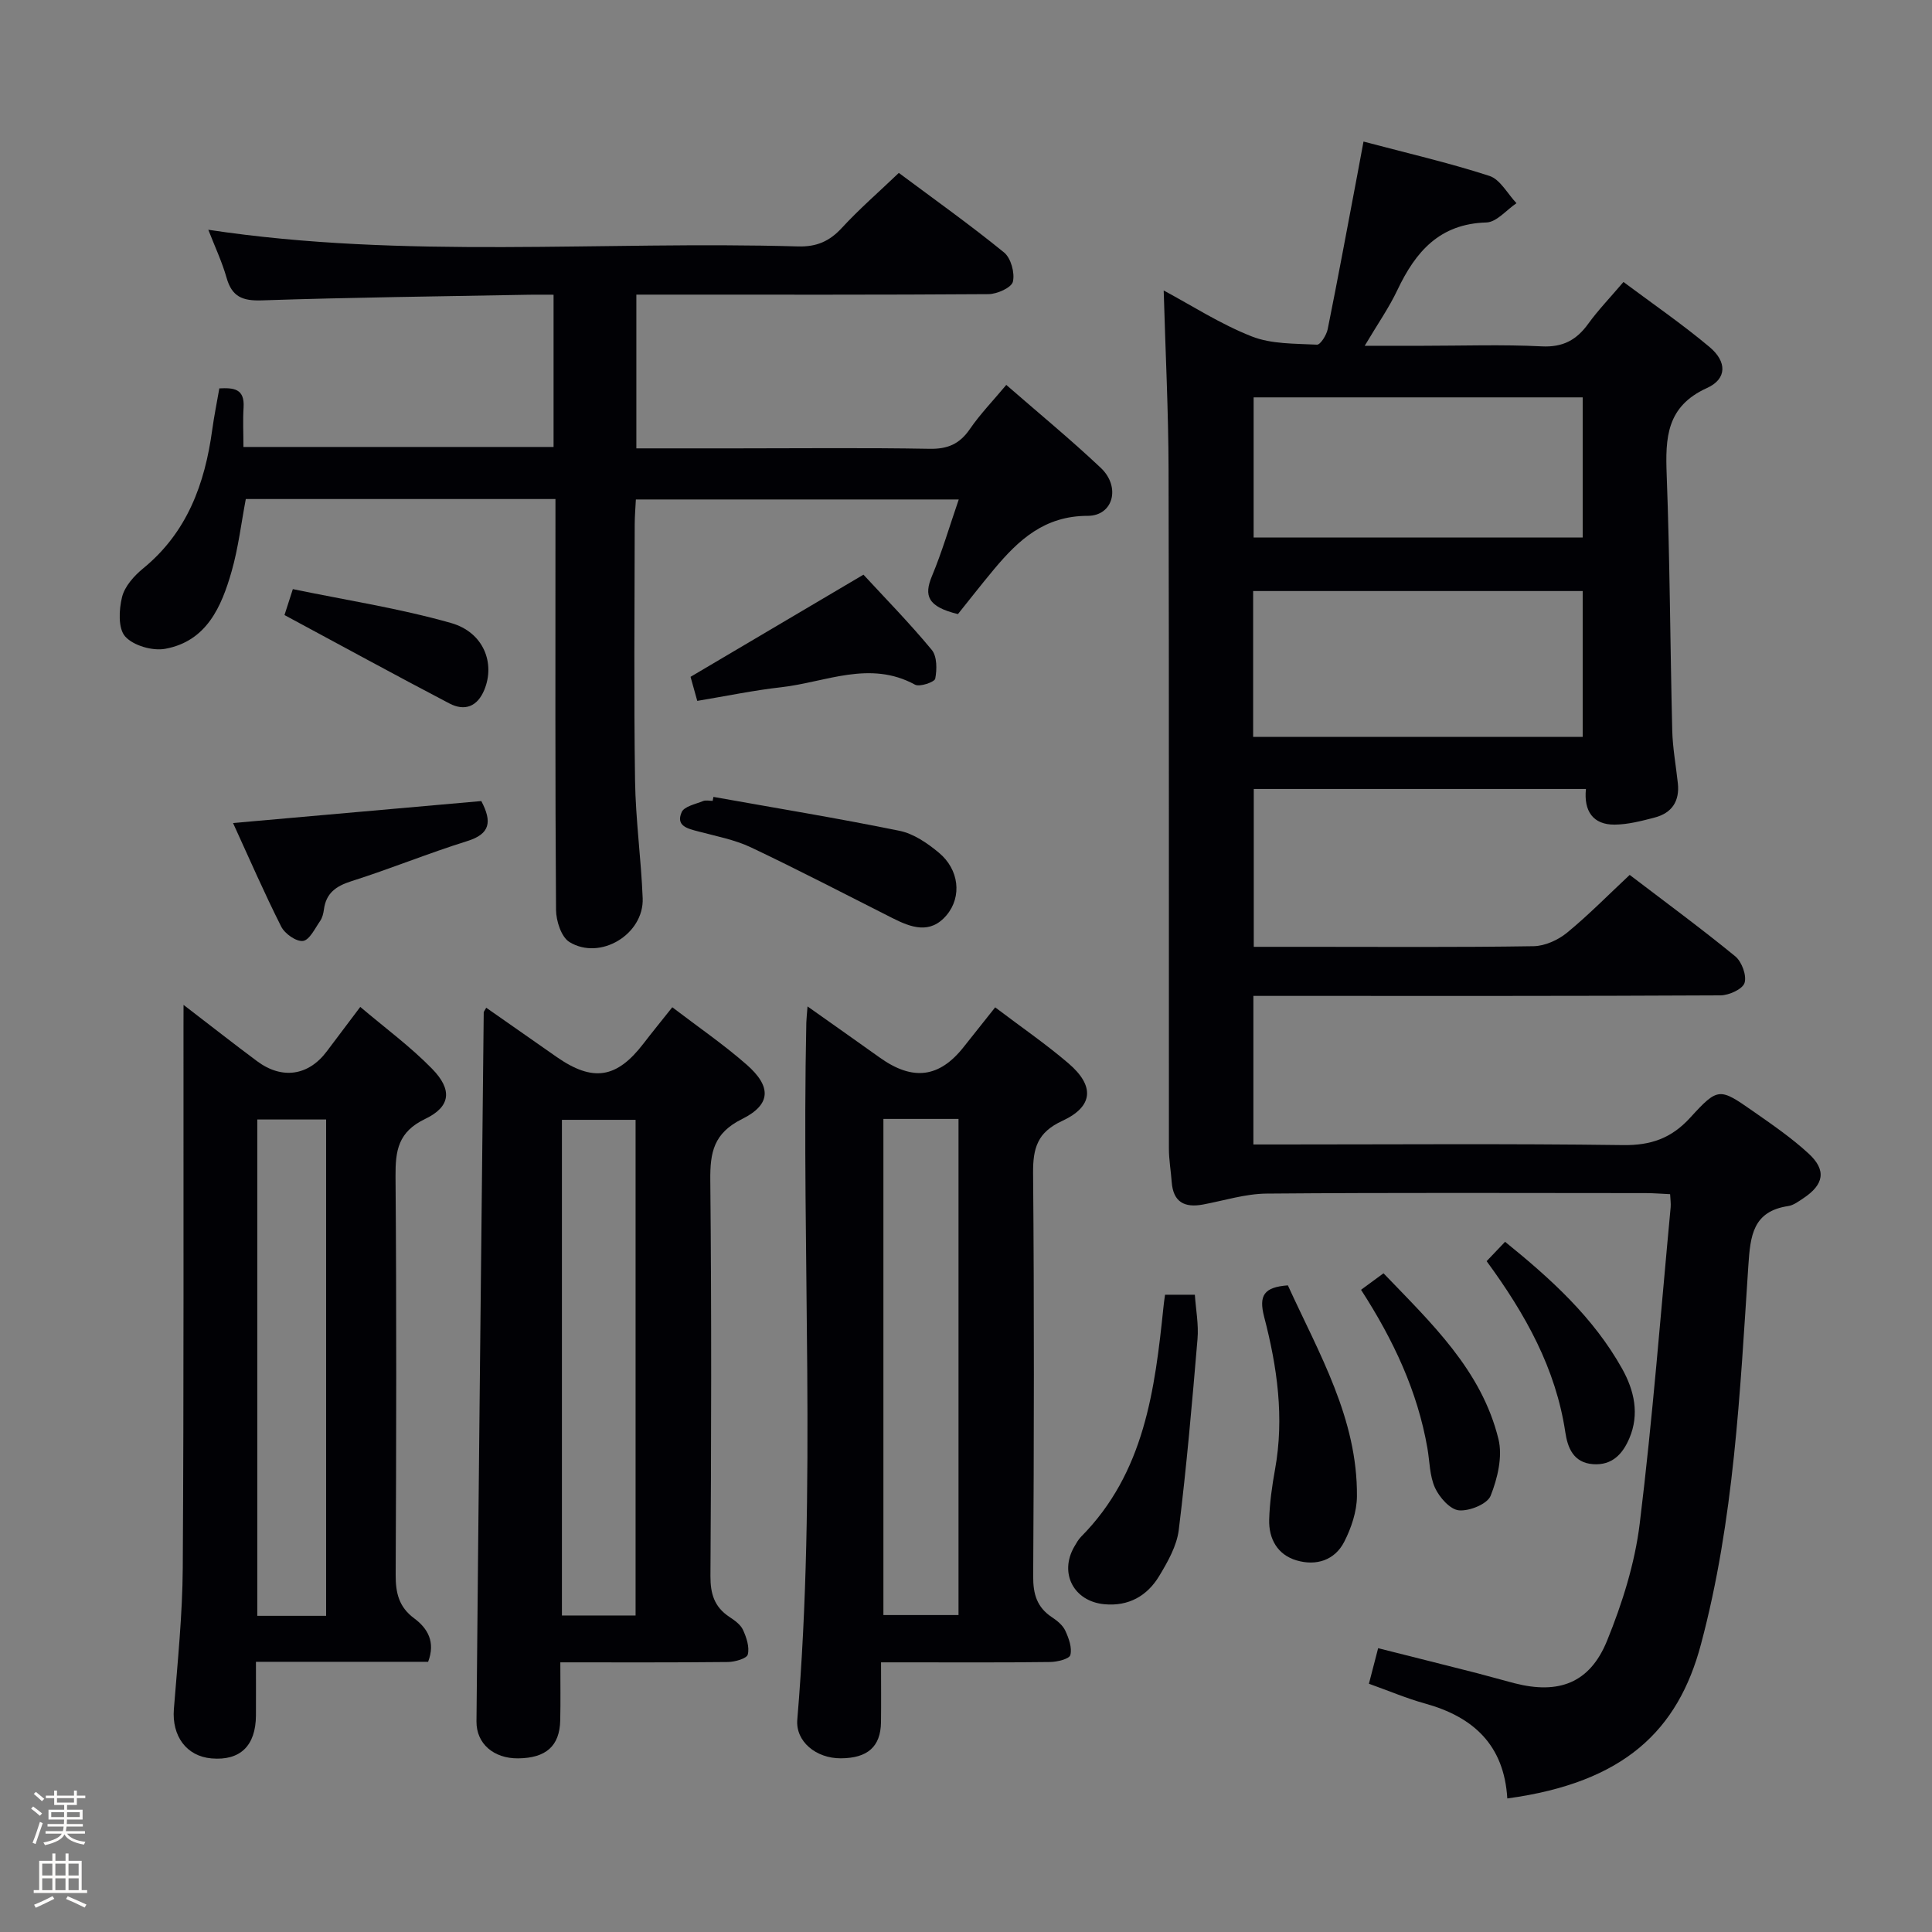 <svg enable-background="new 0 0 400 400" viewBox="0 0 400 400" xmlns="http://www.w3.org/2000/svg"><rect x="0" y="0" width="400" height="400" fill="#808080" stroke="none"/><path d="m6.44 374.46.42-.45c.65.47 1.27.95 1.85 1.44l-.45.49c-.65-.56-1.25-1.06-1.82-1.48m.93 7.33-.63-.26c.55-1.36 1.05-2.8 1.52-4.33.19.1.38.19.59.27-.46 1.29-.95 2.73-1.48 4.32m-.38-10.38.44-.42c.43.34 1.01.82 1.74 1.44l-.49.49c-.53-.51-1.09-1.01-1.69-1.51m2.5.35h1.72v-1.04h.59v1.04h3.52v-1.04h.59v1.04h1.75v.53h-1.75v1.42h-2.03v.97h3.22v2.03h-3.24c0 .35-.01.66-.03.93h3.32v.53h-3.37c-.03.27-.08.58-.15.94h3.96v.53h-3.71c.67.92 1.93 1.48 3.79 1.68-.13.24-.23.44-.29.59-2.13-.38-3.48-1.08-4.04-2.12-.43.97-1.77 1.72-4.03 2.23-.09-.19-.2-.37-.33-.55 2.1-.42 3.37-1.03 3.81-1.83h-3.36v-.53h3.58c.08-.29.13-.61.16-.94h-3.33v-.53h3.39c.02-.27.04-.58.04-.93h-3.23v-2.03h3.25v-.97h-2.07v-1.42h-1.73zm1.12 3.44v1h2.65c.01-.3.02-.44.01-.4v-.25-.35zm1.19-2h3.52v-.91h-3.52zm4.71 2h-2.63v.59c0 .15-.01.28-.01.4h2.64z" fill="#fcfbfa"/><path d="m13.56 383.74h.63v1.52h2.72v6.07h1.13v.6h-11.06v-.6h1.13v-6.07h2.73v-1.52h.63v1.52h2.1v-1.52zm-2.69 8.83.38.56c-1.24.63-2.53 1.25-3.85 1.85-.1-.21-.21-.42-.34-.63 1.36-.55 2.63-1.15 3.81-1.78m-2.13-4.27h2.1v-2.45h-2.1zm0 3.04h2.1v-2.46h-2.1zm2.72-3.04h2.1v-2.45h-2.1zm0 3.04h2.1v-2.46h-2.1zm6.07 3.6c-1.41-.71-2.7-1.3-3.86-1.78l.35-.56c1.45.62 2.75 1.19 3.88 1.72zm-1.25-9.09h-2.1v2.45h2.1zm-2.09 5.49h2.1v-2.46h-2.1z" fill="#fcfbfa"/><g fill="#010105"><path d="m312.07 372.35c-.66-11.1-7.07-16.9-17.02-19.65-3.83-1.06-7.51-2.63-11.63-4.1.57-2.21 1.14-4.39 1.91-7.36 6.9 1.74 13.73 3.45 20.55 5.19 2.57.66 5.12 1.41 7.69 2.07 9.14 2.34 15.57-.02 19.14-8.77 3.16-7.76 5.77-16.04 6.78-24.31 2.67-21.76 4.35-43.64 6.4-65.47.07-.79-.06-1.6-.11-2.71-1.83-.08-3.45-.22-5.06-.22-26.16-.01-52.33-.12-78.49.1-4.39.04-8.76 1.44-13.14 2.26-3.83.72-6.19-.48-6.5-4.65-.17-2.31-.58-4.61-.58-6.92-.03-46.83.04-93.65-.07-140.48-.03-12.26-.65-24.53-1.01-37.19 5.77 3.09 11.73 6.95 18.2 9.5 4.11 1.63 8.98 1.48 13.53 1.72.71.04 1.99-2 2.23-3.23 2.13-10.56 4.08-21.15 6.09-31.74.4-2.1.78-4.2 1.32-7.08 8.93 2.37 17.62 4.37 26.07 7.11 2.24.73 3.75 3.71 5.6 5.65-2.08 1.4-4.12 3.93-6.23 3.99-9.69.27-14.66 6.05-18.41 13.96-1.75 3.7-4.13 7.1-6.78 11.57h12.16c8.17 0 16.35-.29 24.49.12 4.38.22 7.2-1.31 9.63-4.68 2.04-2.82 4.48-5.35 7.29-8.65 6.05 4.52 12.17 8.72 17.83 13.47 3.63 3.05 3.61 6.6-.53 8.48-8.42 3.81-8.64 10.32-8.35 18 .66 17.63.72 35.28 1.15 52.92.09 3.64.77 7.27 1.16 10.91.4 3.71-1.23 6.17-4.79 7.1-2.71.71-5.51 1.44-8.28 1.47-4.51.04-6.43-2.83-5.96-7.38-23.15 0-45.76 0-68.77 0v32.68h10.95c15.66 0 31.33.12 46.99-.13 2.34-.04 5.05-1.27 6.9-2.78 4.49-3.68 8.57-7.85 12.99-11.98 7.43 5.67 14.8 11.08 21.86 16.86 1.35 1.11 2.4 3.97 1.92 5.5-.4 1.29-3.22 2.57-4.98 2.58-30.16.16-60.32.11-90.49.11-1.96 0-3.93 0-6.22 0v30.76h5.51c23.66 0 47.33-.19 70.99.13 5.79.08 10.04-1.4 13.95-5.69 5.77-6.32 6.06-6.17 13.01-1.32 3.95 2.76 7.96 5.51 11.49 8.76 3.75 3.45 3.19 6.43-1.12 9.28-.97.64-2.01 1.43-3.09 1.59-7.35 1.09-7.85 6.18-8.26 12.28-1.74 26.34-2.95 52.75-9.82 78.47-4.74 17.81-15.87 28.61-40.09 31.9zm-52.62-219.79h68.23c0-10.29 0-20.2 0-30.19-22.87 0-45.42 0-68.23 0zm.1-70.29v29.01h68.13c0-9.86 0-19.41 0-29.01-22.88 0-45.43 0-68.13 0z"/><path d="m131.75 61v31.83h20.71c13.33 0 26.66-.15 39.98.09 3.75.07 6.22-.98 8.34-4.06 2.15-3.13 4.83-5.9 7.56-9.17 6.67 5.82 13.32 11.28 19.57 17.18 4.14 3.91 2.61 9.93-2.72 9.93-8.95 0-14.31 4.99-19.38 11.05-2.78 3.33-5.44 6.76-7.48 9.29-6.33-1.53-7.05-3.85-5.39-7.84 2.09-5.01 3.62-10.25 5.56-15.89-22.52 0-44.4 0-66.85 0-.08 1.68-.24 3.44-.24 5.21-.02 17.66-.19 35.32.07 52.98.12 8.13 1.26 16.24 1.58 24.37.29 7.44-8.77 12.97-15.16 9.07-1.69-1.03-2.76-4.37-2.78-6.66-.19-26.49-.12-52.98-.12-79.47 0-1.79 0-3.58 0-5.59-21.63 0-42.73 0-64.11 0-.94 4.96-1.54 10.07-2.93 14.95-2.1 7.36-5.18 14.49-13.76 16.06-2.62.48-6.59-.66-8.28-2.55-1.49-1.66-1.3-5.56-.65-8.17.55-2.22 2.49-4.39 4.36-5.92 9.13-7.46 12.78-17.52 14.31-28.71.38-2.78.94-5.53 1.47-8.57 2.94-.14 5.27.01 5.02 3.96-.17 2.61-.03 5.25-.03 8.17h64.21c0-10.25 0-20.49 0-31.52-1.54 0-3.28-.03-5.03 0-18.47.35-36.94.55-55.4 1.17-3.99.13-6.16-.76-7.27-4.68-.95-3.34-2.46-6.53-3.78-9.94 40.65 6.14 81.44 2.27 122.08 3.45 3.84.11 6.52-1.05 9.08-3.83 3.59-3.9 7.63-7.4 11.8-11.39 7.33 5.46 14.75 10.74 21.79 16.47 1.42 1.16 2.26 4.22 1.83 6.05-.29 1.23-3.27 2.57-5.06 2.58-22.31.16-44.63.1-66.96.1-1.82 0-3.64 0-5.94 0z"/><path d="m100.67 208.64c5.05 3.53 9.8 6.86 14.56 10.18 7.52 5.24 12.44 4.47 17.98-2.74 1.81-2.36 3.7-4.67 5.98-7.54 5.26 4.02 10.57 7.66 15.38 11.87 5.17 4.53 5.12 8.26-.93 11.27-5.89 2.93-6.64 6.9-6.58 12.68.27 27.31.2 54.62.03 81.93-.02 3.69.81 6.4 3.89 8.45 1.09.72 2.34 1.6 2.85 2.71.72 1.57 1.38 3.56.99 5.1-.21.83-2.65 1.53-4.09 1.55-11.3.12-22.61.07-34.72.07 0 4.19.07 8.11-.02 12.02-.12 5.32-2.96 7.81-8.74 7.86-4.99.04-8.64-3-8.6-7.65.45-48.93.98-97.86 1.5-146.79-.01-.14.13-.27.52-.97zm30.92 23.21c-5.33 0-10.34 0-15.25 0v102.62h15.25c0-34.25 0-68.15 0-102.62z"/><path d="m206.04 208.56c5.41 4.1 10.5 7.59 15.17 11.59 5.45 4.66 5.2 8.92-1.26 11.91-5.2 2.4-6.1 5.67-6.06 10.83.24 27.83.19 55.66.02 83.48-.02 3.68.78 6.4 3.87 8.45 1.09.72 2.26 1.67 2.78 2.8.72 1.56 1.44 3.53 1.04 5.04-.21.81-2.73 1.43-4.21 1.44-9.83.13-19.66.07-29.49.07-1.62 0-3.24 0-5.49 0 0 4.49.04 8.45-.01 12.4-.07 5.06-2.77 7.45-8.34 7.47-5.11.02-9.36-3.49-8.99-7.99 4.04-48.07.84-96.23 1.87-144.33.02-.79.12-1.58.25-3.35 5.37 3.8 10.19 7.19 14.98 10.61 6.83 4.87 12.33 4.16 17.37-2.24 2.05-2.59 4.11-5.17 6.5-8.18zm-23.14 23.1v102.72h15.55c0-34.46 0-68.47 0-102.72-5.31 0-10.25 0-15.55 0z"/><path d="m38 208.05c5.75 4.41 10.44 8.1 15.23 11.66 5.16 3.84 10.64 3.02 14.43-2.04 2.18-2.92 4.38-5.82 6.93-9.2 5.14 4.36 10.38 8.21 14.86 12.8 4.24 4.33 3.89 7.85-1.42 10.39-5.6 2.68-6.18 6.53-6.14 11.91.22 27.48.16 54.97.03 82.45-.02 3.75.65 6.68 3.82 9.03 2.8 2.07 4.46 4.89 2.9 9.01-11.61 0-23.22 0-35.65 0 0 3.96.02 7.53 0 11.11-.04 6.29-3.27 9.4-9.2 8.89-5.2-.45-8.23-4.64-7.79-10.21.77-9.77 1.78-19.55 1.84-29.33.23-37.31.13-74.62.15-111.93.01-1.13.01-2.26.01-4.54zm15.27 23.73v102.76h14.25c0-34.32 0-68.35 0-102.76-4.68 0-9.25 0-14.25 0z"/><path d="m241.21 268.06h6.17c.21 3.1.81 6.17.55 9.18-1.11 13.19-2.26 26.38-3.88 39.52-.41 3.31-2.28 6.6-4.06 9.55-2.48 4.11-6.33 6.3-11.34 5.83-6.35-.59-9.4-6.44-6.23-11.92.42-.72.83-1.47 1.41-2.06 13.13-13.25 15.28-30.42 17.07-47.72.06-.64.16-1.28.31-2.38z"/><path d="m266.64 266.12c6.45 14.12 14.44 27.6 14.3 43.69-.03 3.16-1.17 6.54-2.63 9.4-1.98 3.87-5.85 5.04-9.88 3.85-3.93-1.16-5.77-4.45-5.66-8.44.1-3.47.59-6.96 1.21-10.38 1.95-10.73.45-21.26-2.25-31.59-1.15-4.45-.05-6.16 4.91-6.53z"/><path d="m99.65 165.85c2.25 4.28 1.85 6.8-2.89 8.28-8.08 2.52-15.93 5.75-24 8.31-3.22 1.02-5.26 2.48-5.7 5.89-.11.81-.33 1.7-.78 2.35-1.07 1.53-2.19 3.94-3.54 4.13-1.39.19-3.78-1.49-4.52-2.97-3.5-6.93-6.59-14.06-9.97-21.44 17.53-1.55 34.36-3.04 51.4-4.55z"/><path d="m147.71 164.99c12.85 2.3 25.74 4.41 38.53 7.02 2.92.6 5.78 2.56 8.14 4.53 4.19 3.47 4.81 9.08 1.63 12.9-3.4 4.08-7.38 2.59-11.26.63-9.73-4.91-19.4-9.95-29.25-14.62-3.4-1.61-7.24-2.33-10.92-3.31-2.19-.58-4.71-1.11-3.45-3.99.53-1.2 2.86-1.66 4.44-2.3.57-.23 1.31-.04 1.98-.04.05-.27.11-.55.16-.82z"/><path d="m144.36 145.11c-.61-2.19-1.05-3.77-1.39-4.98 11.85-7 23.49-13.88 35.8-21.15 4.43 4.8 9.52 9.99 14.14 15.57 1.11 1.34 1.09 4.05.72 5.96-.14.71-3.23 1.77-4.19 1.24-9.38-5.12-18.49-.51-27.65.53-5.73.64-11.4 1.83-17.43 2.83z"/><path d="m281.79 267.04c1.68-1.24 2.99-2.2 4.65-3.42 9.87 10.29 20.29 20.03 23.8 34.33.89 3.62-.19 8.13-1.62 11.73-.68 1.71-4.39 3.22-6.56 3.02-1.83-.17-4.04-2.67-4.95-4.65-1.13-2.46-1.1-5.46-1.58-8.22-2.05-11.79-7.02-22.39-13.74-32.79z"/><path d="m307.79 261.11c1.32-1.39 2.45-2.57 3.82-4.01 9.47 7.66 18.31 15.66 24.25 26.31 2.5 4.49 3.6 9.37 1.49 14.35-1.36 3.21-3.53 5.68-7.55 5.38-4.08-.31-5.24-3.46-5.71-6.56-1.98-13.25-8.24-24.47-16.3-35.47z"/><path d="m58.9 127.34c.31-.96.81-2.51 1.73-5.37 10.93 2.27 22.04 3.97 32.76 7.02 6.77 1.93 9.15 8.33 6.89 13.82-1.45 3.53-4.09 4.47-7.22 2.84-11.24-5.88-22.38-11.98-34.16-18.31z"/></g></svg>